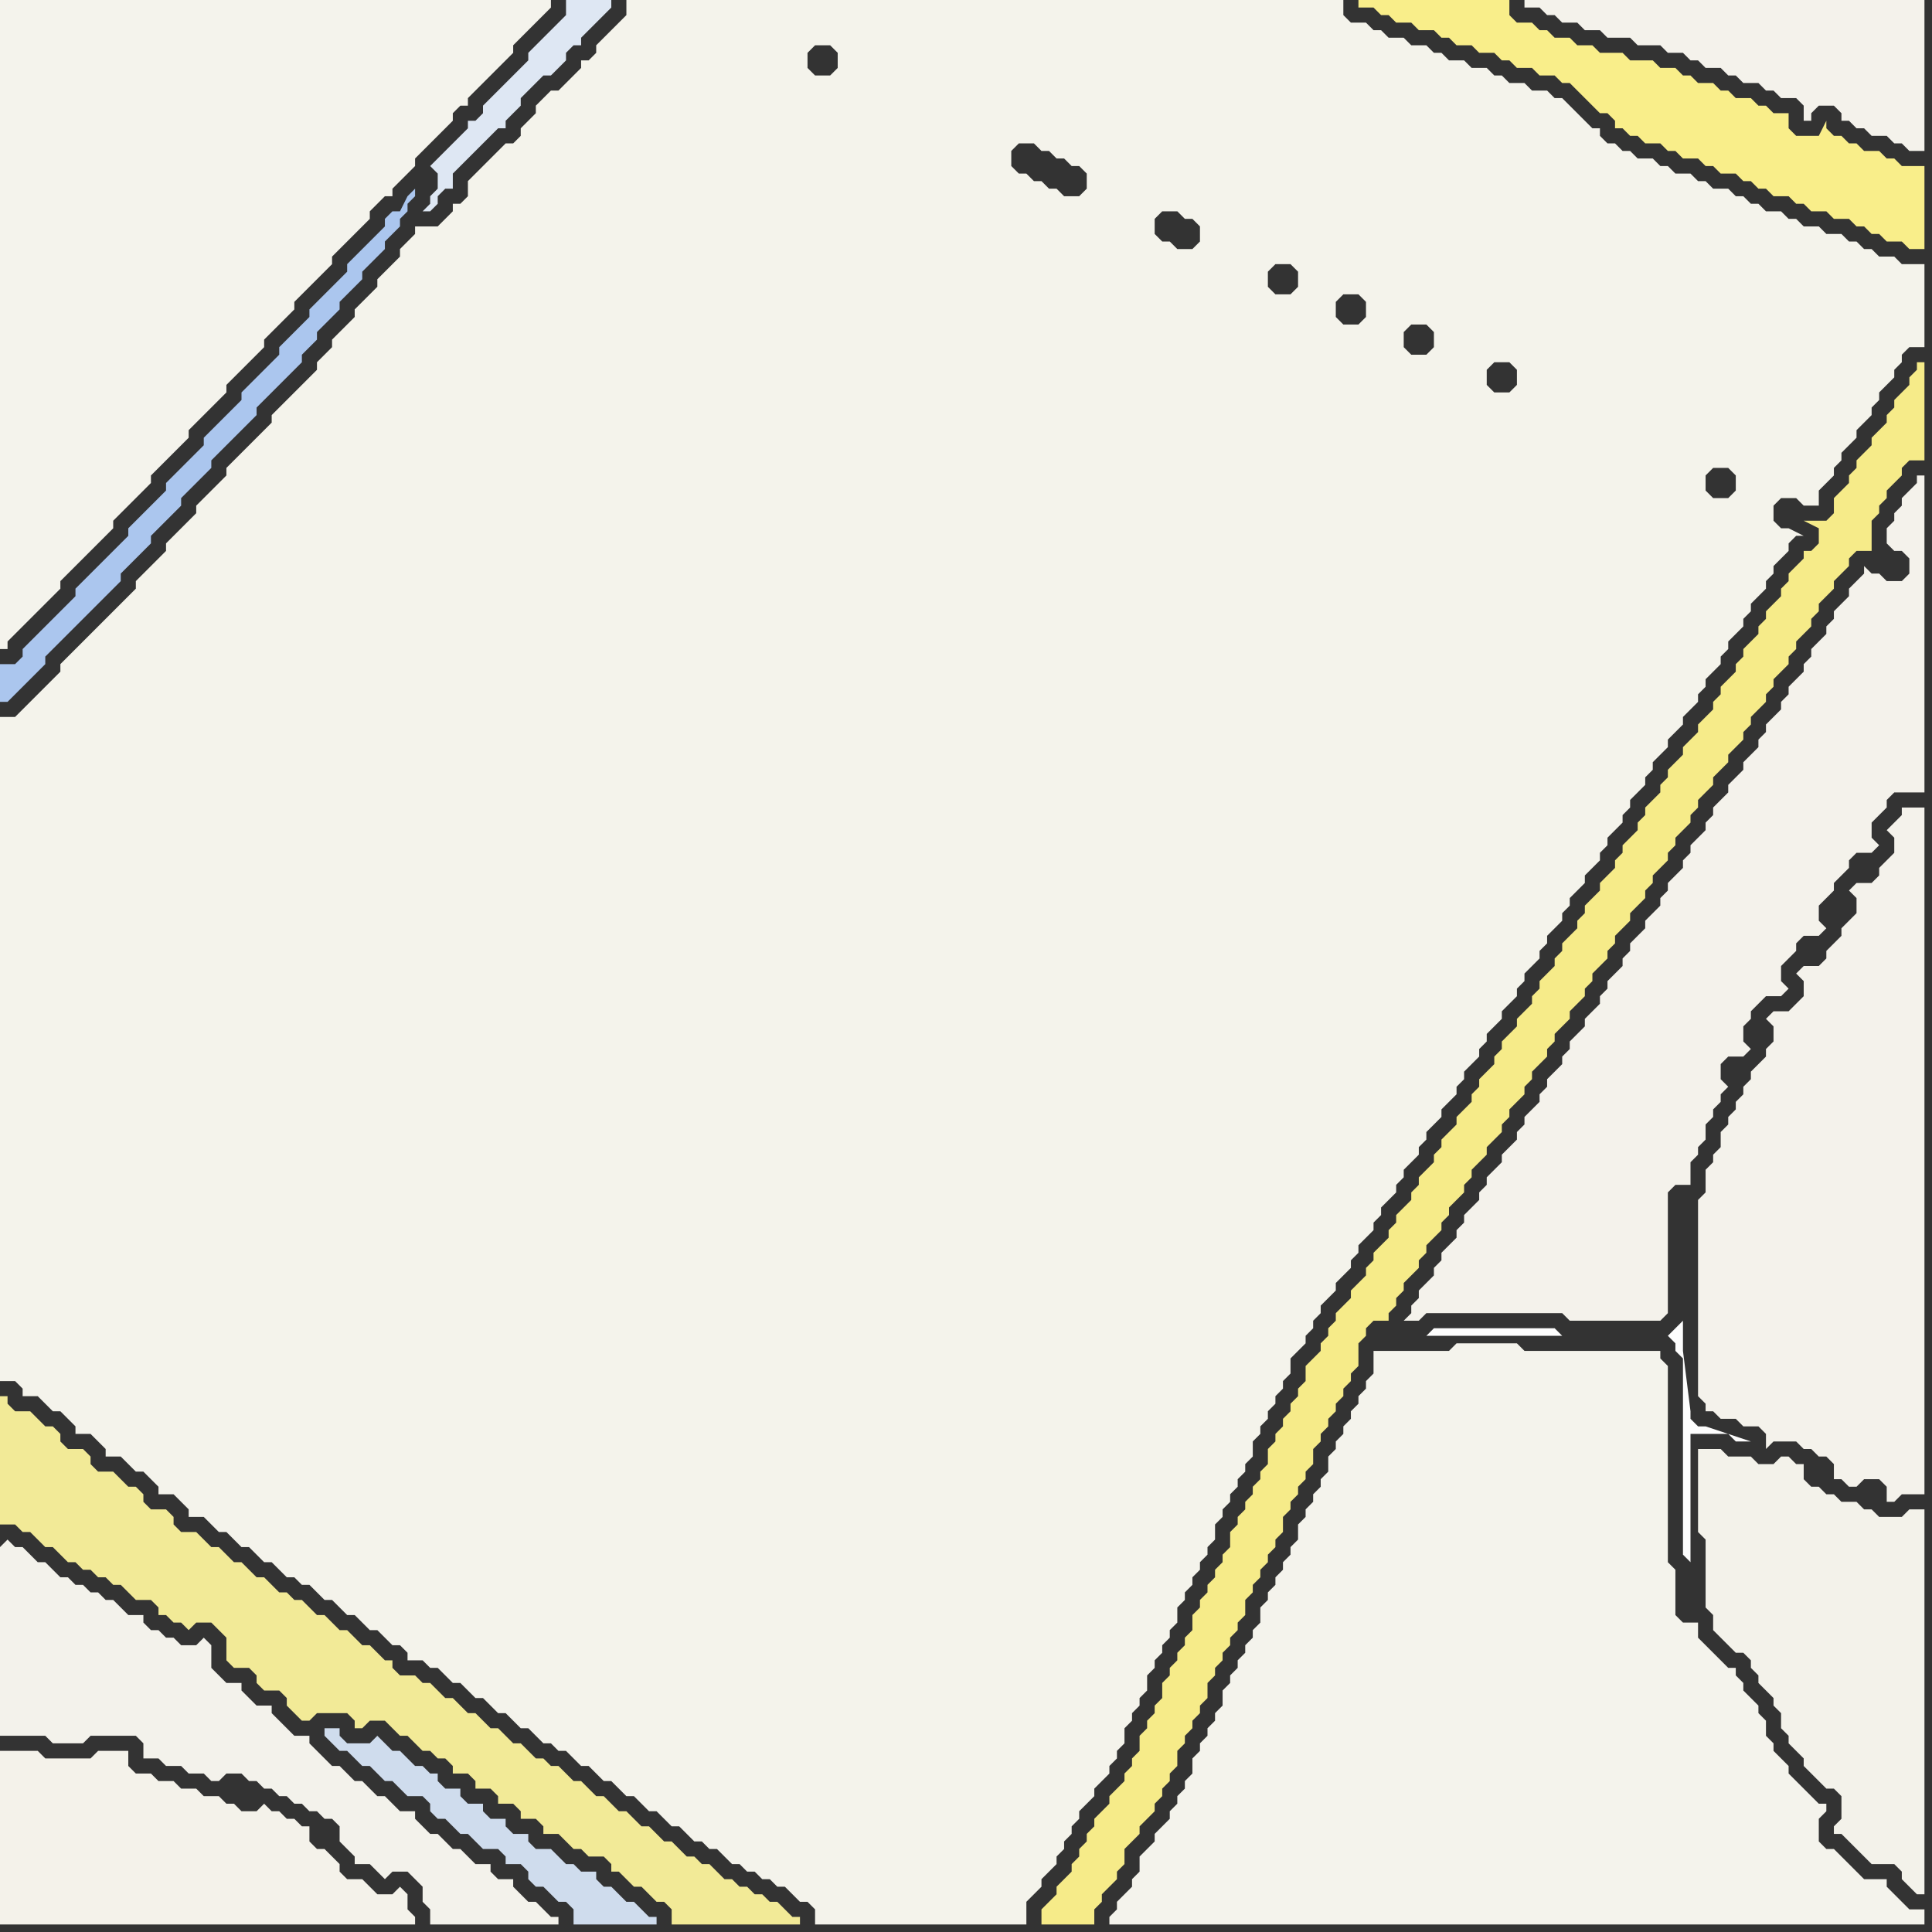 <svg width="256" height="256" xmlns="http://www.w3.org/2000/svg"><rect width="100%" height="100%" fill="#333333" stroke="none"/><script> 
var tempColor;
function hoverPath(evt){
obj = evt.target;
tempColor = obj.getAttribute("fill");
obj.setAttribute("fill","red");
//alert(tempColor);
//obj.setAttribute("stroke","red");}
function recoverPath(evt){
obj = evt.target;
obj.setAttribute("fill", tempColor);
//obj.setAttribute("stroke", tempColor);
}</script><path onmouseover="hoverPath(evt)" onmouseout="recoverPath(evt)" fill="rgb(242,234,151)" d="M  0,188l 0,14 2,0 1,1 1,0 1,1 1,1 1,0 1,1 1,1 1,0 1,1 1,0 1,1 1,0 1,1 1,0 1,1 1,1 2,0 1,1 0,1 1,0 1,1 1,0 1,1 1,-1 2,0 2,2 0,3 1,1 2,0 1,1 0,1 1,1 2,0 1,1 0,1 1,1 1,1 1,0 1,-1 4,0 1,1 0,1 1,0 1,-1 2,0 1,1 1,1 1,0 1,1 1,1 1,0 1,1 1,0 1,1 0,1 2,0 1,1 0,1 2,0 1,1 0,1 2,0 1,1 0,1 2,0 1,1 0,1 2,0 1,1 1,1 1,0 1,1 2,0 1,1 0,1 1,0 1,1 1,1 1,0 1,1 1,1 1,0 1,1 0,2 17,0 0,-1 -1,0 -1,-1 -1,-1 -1,0 -1,-1 -1,0 -1,-1 -1,0 -1,-1 -1,0 -1,-1 -1,-1 -1,0 -1,-1 -1,0 -1,-1 -1,-1 -1,0 -1,-1 -1,-1 -1,0 -2,-2 -1,0 -1,-1 -1,-1 -1,0 -2,-2 -1,0 -1,-1 -1,-1 -1,0 -1,-1 -1,0 -1,-1 -1,-1 -1,0 -1,-1 -1,-1 -1,0 -1,-1 -1,-1 -1,0 -1,-1 -1,-1 -1,0 -1,-1 -1,-1 -1,0 -1,-1 -2,0 -1,-1 0,-1 -1,0 -1,-1 -1,-1 -1,0 -1,-1 -1,-1 -1,0 -1,-1 -1,-1 -1,0 -1,-1 -1,-1 -1,0 -1,-1 -1,0 -1,-1 -1,-1 -1,0 -1,-1 -1,-1 -1,0 -1,-1 -1,-1 -1,0 -1,-1 -1,-1 -2,0 -1,-1 0,-1 -1,-1 -2,0 -1,-1 0,-1 -1,-1 -1,0 -1,-1 -1,-1 -2,0 -1,-1 0,-1 -1,-1 -2,0 -1,-1 0,-1 -1,-1 -1,0 -2,-2 -2,0 -1,-1 0,-1 -1,0Z"/>
<path onmouseover="hoverPath(evt)" onmouseout="recoverPath(evt)" fill="rgb(244,242,235)" d="M  255,111l 0,-4 -3,0 0,1 -1,1 -1,1 1,1 0,2 -1,1 -1,1 0,1 -1,1 -2,0 -1,1 1,1 0,2 -1,1 -1,1 0,1 -1,1 -1,1 0,1 -1,1 -2,0 -1,1 1,1 0,2 -2,2 -2,0 -1,1 1,1 0,2 -1,1 0,1 -1,1 -1,1 0,1 -1,1 0,1 -1,1 0,1 -1,1 0,1 -1,1 0,2 -1,1 0,1 -1,1 0,3 -1,1 0,26 1,1 0,1 1,0 1,1 2,0 1,1 2,0 1,1 0,2 1,-1 3,0 1,1 1,0 1,1 1,0 1,1 0,2 1,0 1,1 1,0 1,-1 2,0 1,1 0,2 1,0 1,-1 3,0Z"/>
<path onmouseover="hoverPath(evt)" onmouseout="recoverPath(evt)" fill="rgb(243,242,235)" d="M  0,205l 0,25 6,0 1,1 4,0 1,-1 6,0 1,1 0,2 2,0 1,1 2,0 1,1 2,0 1,1 1,0 1,-1 2,0 1,1 1,0 1,1 1,0 1,1 1,0 1,1 1,0 1,1 1,0 1,1 1,0 1,1 0,2 1,1 1,1 0,1 2,0 1,1 1,1 1,-1 2,0 1,1 1,1 0,2 1,1 0,2 17,0 0,-1 -1,0 -1,-1 -1,-1 -1,0 -1,-1 -1,-1 0,-1 -2,0 -1,-1 0,-1 -2,0 -1,-1 -1,-1 -1,0 -1,-1 -1,-1 -1,0 -1,-1 -1,-1 0,-1 -2,0 -1,-1 -1,-1 -1,0 -1,-1 -1,-1 -1,0 -1,-1 -1,-1 -1,0 -1,-1 -1,-1 -1,-1 0,-1 -2,0 -1,-1 -1,-1 -1,-1 0,-1 -2,0 -1,-1 -1,-1 0,-1 -2,0 -2,-2 0,-3 -1,-1 -1,1 -2,0 -1,-1 -1,0 -1,-1 -1,0 -1,-1 0,-1 -2,0 -1,-1 -1,-1 -1,0 -1,-1 -1,0 -1,-1 -1,0 -1,-1 -1,0 -1,-1 -1,-1 -1,0 -1,-1 -1,-1 -1,0 -1,-1 -1,1Z"/>
<path onmouseover="hoverPath(evt)" onmouseout="recoverPath(evt)" fill="rgb(244,243,236)" d="M  6,0l -6,0 0,86 1,0 0,-1 1,-1 1,-1 1,-1 1,-1 2,-2 1,-1 0,-1 1,-1 1,-1 2,-2 1,-1 1,-1 1,-1 0,-1 2,-2 1,-1 1,-1 1,-1 0,-1 1,-1 1,-1 1,-1 1,-1 1,-1 0,-1 1,-1 1,-1 1,-1 1,-1 1,-1 0,-1 1,-1 1,-1 2,-2 1,-1 0,-1 1,-1 1,-1 1,-1 1,-1 0,-1 1,-1 1,-1 2,-2 1,-1 0,-1 1,-1 1,-1 1,-1 1,-1 1,-1 0,-1 1,-1 1,-1 1,0 0,-1 1,-1 1,-1 1,-1 0,-1 4,-4 1,-1 0,-1 1,-1 1,0 0,-1 1,-1 1,-1 2,-2 1,-1 1,-1 0,-1 1,-1 2,-2 1,-1 1,-1 0,-1Z"/>
<path onmouseover="hoverPath(evt)" onmouseout="recoverPath(evt)" fill="rgb(244,243,235)" d="M  0,117l 0,66 2,0 1,1 0,1 2,0 1,1 1,1 1,0 1,1 1,1 0,1 2,0 1,1 1,1 0,1 2,0 1,1 1,1 1,0 1,1 1,1 0,1 2,0 1,1 1,1 0,1 2,0 1,1 1,1 1,0 1,1 1,1 1,0 2,2 1,0 1,1 1,1 1,0 1,1 1,0 1,1 1,1 1,0 1,1 1,1 1,0 1,1 1,1 1,0 1,1 1,1 1,0 1,1 0,1 2,0 1,1 1,0 1,1 1,1 1,0 1,1 1,1 1,0 1,1 1,1 1,0 1,1 1,1 1,0 1,1 1,1 1,0 1,1 1,0 1,1 1,1 1,0 1,1 1,1 1,0 1,1 1,1 1,0 1,1 1,1 1,0 2,2 1,0 1,1 1,1 1,0 1,1 1,0 1,1 1,1 1,0 1,1 1,0 1,1 1,0 1,1 1,0 1,1 1,1 1,0 1,1 0,2 28,0 0,-3 1,-1 1,-1 0,-1 1,-1 1,-1 0,-1 1,-1 0,-1 1,-1 0,-1 1,-1 0,-1 2,-2 0,-1 1,-1 1,-1 0,-1 1,-1 0,-1 1,-1 0,-2 1,-1 0,-1 1,-1 0,-1 1,-1 0,-2 1,-1 0,-1 1,-1 0,-1 1,-1 0,-1 1,-1 0,-2 1,-1 0,-1 1,-1 0,-1 1,-1 0,-1 1,-1 0,-1 1,-1 0,-2 1,-1 0,-1 1,-1 0,-1 1,-1 0,-1 1,-1 0,-1 1,-1 0,-2 1,-1 0,-1 1,-1 0,-1 1,-1 0,-1 1,-1 0,-1 1,-1 0,-2 1,-1 1,-1 0,-1 1,-1 0,-1 1,-1 0,-1 1,-1 1,-1 0,-1 1,-1 1,-1 0,-1 1,-1 0,-1 1,-1 1,-1 0,-1 1,-1 0,-1 1,-1 1,-1 0,-1 1,-1 0,-1 1,-1 1,-1 0,-1 1,-1 0,-1 1,-1 1,-1 0,-1 1,-1 1,-1 0,-1 1,-1 0,-1 1,-1 1,-1 0,-1 1,-1 0,-1 1,-1 1,-1 0,-1 1,-1 1,-1 0,-1 1,-1 0,-1 1,-1 1,-1 0,-1 1,-1 0,-1 1,-1 1,-1 0,-1 1,-1 0,-1 1,-1 1,-1 0,-1 1,-1 1,-1 0,-1 1,-1 0,-1 1,-1 1,-1 0,-1 1,-1 0,-1 1,-1 1,-1 0,-1 1,-1 0,-1 1,-1 1,-1 0,-1 1,-1 1,-1 0,-1 1,-1 1,-1 0,-1 1,-1 0,-1 2,-2 0,-1 1,-1 0,-1 1,-1 1,-1 0,-1 1,-1 0,-1 1,-1 1,-1 0,-1 1,-1 0,-1 1,-1 1,-1 0,-1 1,-1 1,0 -2,-1 -1,0 -1,-1 0,-2 1,-1 2,0 1,1 2,0 0,-2 1,-1 1,-1 0,-1 1,-1 0,-1 1,-1 1,-1 0,-1 1,-1 1,-1 0,-1 1,-1 0,-1 1,-1 1,-1 0,-1 1,-1 0,-1 1,-1 2,0 0,-11 -3,0 -1,-1 -2,0 -1,-1 -1,0 -1,-1 -1,0 -1,-1 -2,0 -1,-1 -2,0 -1,-1 -1,0 -1,-1 -2,0 -1,-1 -1,0 -1,-1 -1,0 -1,-1 -2,0 -1,-1 -1,0 -1,-1 -2,0 -1,-1 -1,0 -1,-1 -2,0 -1,-1 -1,0 -1,-1 -1,0 -1,-1 0,-1 -1,0 -1,-1 -1,-1 -1,-1 -1,-1 -1,0 -1,-1 -2,0 -1,-1 -2,0 -1,-1 -1,0 -1,-1 -2,0 -1,-1 -2,0 -1,-1 -1,0 -1,-1 -2,0 -1,-1 -2,0 -1,-1 -1,0 -1,-1 -2,0 -1,-1 0,-2 -95,0 0,2 -1,1 -1,1 -1,1 -1,1 0,1 -1,1 -1,0 0,1 -1,1 -1,1 -1,1 -1,0 -1,1 -1,1 0,1 -1,1 -1,1 0,1 -1,1 -1,0 -1,1 -2,2 -1,1 -1,1 0,2 -1,1 -1,0 0,1 -1,1 -1,1 -3,0 0,1 -1,1 -1,1 0,1 -1,1 -1,1 -1,1 0,1 -1,1 -1,1 -1,1 0,1 -1,1 -1,1 -1,1 0,1 -2,2 0,1 -3,3 -1,1 -1,1 -1,1 0,1 -1,1 -1,1 -1,1 -1,1 -1,1 -1,1 0,1 -1,1 -2,2 -1,1 0,1 -1,1 -1,1 -1,1 -1,1 0,1 -1,1 -1,1 -1,1 -1,1 0,1 -1,1 -1,1 -4,4 -1,1 -3,3 0,1 -1,1 -1,1 -1,1 -1,1 -1,1 -1,1 -2,0 0,22 230,-52 -1,1 -2,0 -1,-1 0,-2 1,-1 2,0 1,1 0,2 -230,52 108,-111 2,0 1,1 0,2 -1,1 -2,0 -1,-1 0,-2 1,-1 -108,111 135,-98 2,0 1,1 1,0 1,1 1,0 1,1 1,0 1,1 0,2 -1,1 -2,0 -1,-1 -1,0 -1,-1 -1,0 -1,-1 -1,0 -1,-1 0,-2 1,-1 -135,98 189,-74 1,1 0,2 -1,1 -2,0 -1,-1 0,-2 1,-1 2,0 -189,74 156,-89 1,1 1,0 1,1 0,2 -1,1 -2,0 -1,-1 -1,0 -1,-1 0,-2 1,-1 2,0 -156,89 200,-69 1,1 0,2 -1,1 -2,0 -1,-1 0,-2 1,-1 2,0 -200,69 171,-82 1,1 0,2 -1,1 -2,0 -1,-1 0,-2 1,-1 2,0 -171,82 180,-78 1,1 0,2 -1,1 -2,0 -1,-1 0,-2 1,-1 2,0 -180,78Z"/>
<path onmouseover="hoverPath(evt)" onmouseout="recoverPath(evt)" fill="rgb(171,198,238)" d="M  51,29l 0,1 -1,1 -1,1 -1,1 -1,1 -1,1 0,1 -1,1 -1,1 -1,1 -1,1 -1,1 0,1 -1,1 -1,1 -1,1 -1,1 0,1 -1,1 -1,1 -1,1 -1,1 -1,1 0,1 -1,1 -3,3 -1,1 0,1 -1,1 -2,2 -1,1 -1,1 0,1 -1,1 -1,1 -1,1 -1,1 -1,1 0,1 -3,3 -1,1 -1,1 -1,1 -1,1 0,1 -1,1 -3,3 -1,1 -1,1 -1,1 0,1 -1,1 -2,0 0,5 1,0 1,-1 0,0 1,-1 2,-2 1,-1 0,-1 1,-1 1,-1 1,-1 3,-3 1,-1 3,-3 0,-1 1,-1 1,-1 2,-2 0,-1 3,-3 1,-1 0,-1 1,-1 1,-1 1,-1 1,-1 0,-1 1,-1 1,-1 1,-1 1,-1 1,-1 1,-1 0,-1 3,-3 1,-1 1,-1 1,-1 0,-1 1,-1 1,-1 0,-1 1,-1 1,-1 1,-1 0,-1 1,-1 1,-1 1,-1 0,-1 1,-1 1,-1 1,-1 0,-1 1,-1 1,-1 0,-1 1,-1 0,-1 1,-1 0,-1 1,-1 -2,2 -1,2 -1,0 -1,1Z"/>
<path onmouseover="hoverPath(evt)" onmouseout="recoverPath(evt)" fill="rgb(244,243,236)" d="M  182,181l 0,1 -1,1 0,1 -1,1 0,1 -1,1 0,1 -1,1 0,1 -1,1 0,1 -1,1 0,2 -1,1 0,1 -1,1 0,1 -1,1 0,1 -1,1 0,2 -1,1 0,1 -1,1 0,1 -1,1 0,1 -1,1 0,1 -1,1 0,2 -1,1 0,1 -1,1 0,1 -1,1 0,1 -1,1 0,1 -1,1 0,2 -1,1 0,1 -1,1 0,1 -1,1 0,1 -1,1 0,2 -1,1 0,1 -1,1 0,1 -1,1 0,1 -1,1 -1,1 0,1 -1,1 -1,1 0,2 -1,1 0,1 -1,1 -1,1 0,1 -1,1 0,1 108,0 0,-2 -2,0 -1,-1 -1,-1 -1,-1 0,-1 -3,0 -1,-1 -1,-1 -1,-1 -1,-1 -1,0 -1,-1 0,-3 1,-1 0,-1 -1,0 -1,-1 -1,-1 -1,-1 -1,-1 0,-1 -1,-1 -1,-1 0,-1 -1,-1 0,-2 -1,-1 0,-1 -1,-1 -1,-1 0,-1 -1,-1 0,-1 -1,0 -1,-1 -1,-1 -1,-1 -1,-1 0,-2 -2,0 -1,-1 0,-6 -1,-1 0,-26 -1,-1 0,-1 -18,0 -1,-1 -8,0 -1,1 -10,0Z"/>
<path onmouseover="hoverPath(evt)" onmouseout="recoverPath(evt)" fill="rgb(249,238,138)" d="M  185,0l -5,0 0,1 2,0 1,1 1,0 1,1 2,0 1,1 2,0 1,1 1,0 1,1 2,0 1,1 2,0 1,1 1,0 1,1 2,0 1,1 2,0 1,1 1,0 1,1 1,1 1,1 1,1 1,0 1,1 0,1 1,0 1,1 1,0 1,1 2,0 1,1 1,0 1,1 2,0 1,1 1,0 1,1 2,0 1,1 1,0 1,1 1,0 1,1 2,0 1,1 1,0 1,1 2,0 1,1 2,0 1,1 1,0 1,1 1,0 1,1 2,0 1,1 2,0 0,-11 -3,0 -1,-1 -1,0 -1,-1 -2,0 -1,-1 -1,0 -1,-1 -1,0 -1,-1 0,-1 -1,2 -3,0 -1,-1 0,-2 -2,0 -1,-1 -1,0 -1,-1 -2,0 -1,-1 -1,0 -1,-1 -2,0 -1,-1 -1,0 -1,-1 -2,0 -1,-1 -3,0 -1,-1 -3,0 -1,-1 -2,0 -1,-1 -2,0 -1,-1 -1,0 -1,-1 -2,0 -1,-1 0,-2Z"/>
<path onmouseover="hoverPath(evt)" onmouseout="recoverPath(evt)" fill="rgb(244,242,235)" d="M  246,77l 0,0 -1,1 0,1 -1,1 -1,1 0,1 -1,1 0,1 -2,2 0,1 -1,1 0,1 -1,1 -1,1 0,1 -1,1 0,1 -1,1 -1,1 0,1 -1,1 0,1 -1,1 -1,1 0,1 -1,1 -1,1 0,1 -1,1 -1,1 0,1 -1,1 0,1 -1,1 -1,1 0,1 -1,1 0,1 -1,1 -1,1 0,1 -1,1 0,1 -1,1 -1,1 0,1 -1,1 -1,1 0,1 -1,1 0,1 -1,1 -1,1 0,1 -1,1 0,1 -2,2 0,1 -2,2 0,1 -1,1 0,1 -1,1 -1,1 0,1 -1,1 0,1 -1,1 -1,1 0,1 -1,1 0,1 -1,1 -1,1 0,1 -1,1 -1,1 0,1 -1,1 0,1 -2,2 0,1 -1,1 0,1 -1,1 -1,1 0,1 -1,1 0,1 -1,1 -1,1 0,1 -1,1 0,1 -1,1 2,0 1,-1 18,0 1,1 12,0 1,-1 0,-16 1,-1 2,0 0,-3 1,-1 0,-1 1,-1 0,-2 1,-1 0,-1 1,-1 0,-1 1,-1 -1,-1 0,-2 1,-1 2,0 1,-1 -1,-1 0,-2 1,-1 0,-1 1,-1 1,-1 2,0 1,-1 -1,-1 0,-2 1,-1 1,-1 0,-1 1,-1 2,0 1,-1 -1,-1 0,-2 1,-1 1,-1 0,-1 1,-1 1,-1 0,-1 1,-1 2,0 1,-1 -1,-1 0,-2 1,-1 1,-1 0,-1 1,-1 4,0 0,-42 -1,0 0,1 -1,1 -1,1 0,1 -1,1 0,1 -1,1 0,2 1,1 1,0 1,1 0,2 -1,1 -2,0 -1,-1 -1,0 -1,-1 0,1 -1,1Z"/>
<path onmouseover="hoverPath(evt)" onmouseout="recoverPath(evt)" fill="rgb(246,235,137)" d="M  255,52l 0,-4 -1,0 0,1 -1,1 0,1 -1,1 -1,1 0,1 -1,1 0,1 -1,1 -1,1 0,1 -1,1 -1,1 0,1 -1,1 0,1 -1,1 -1,1 0,2 -1,1 -3,0 2,1 0,2 -1,1 -1,0 0,1 -1,1 -1,1 0,1 -1,1 0,1 -2,2 0,1 -1,1 0,1 -1,1 -1,1 0,1 -1,1 0,1 -1,1 -1,1 0,1 -1,1 0,1 -1,1 -1,1 0,1 -1,1 -1,1 0,1 -1,1 -1,1 0,1 -1,1 0,1 -1,1 -1,1 0,1 -1,1 0,1 -1,1 -1,1 0,1 -1,1 0,1 -1,1 -1,1 0,1 -1,1 -1,1 0,1 -1,1 0,1 -1,1 -1,1 0,1 -1,1 0,1 -1,1 -1,1 0,1 -1,1 0,1 -2,2 0,1 -1,1 -1,1 0,1 -1,1 0,1 -1,1 -1,1 0,1 -1,1 0,1 -1,1 -1,1 0,1 -1,1 -1,1 0,1 -1,1 0,1 -1,1 -1,1 0,1 -1,1 0,1 -1,1 -1,1 0,1 -1,1 0,1 -1,1 -1,1 0,1 -1,1 0,1 -1,1 -1,1 0,1 -1,1 -1,1 0,1 -1,1 0,1 -1,1 0,1 -2,2 0,2 -1,1 0,1 -1,1 0,1 -1,1 0,1 -1,1 0,1 -1,1 0,2 -1,1 0,1 -1,1 0,1 -1,1 0,1 -1,1 0,1 -1,1 0,2 -1,1 0,1 -1,1 0,1 -1,1 0,1 -1,1 0,1 -1,1 0,2 -1,1 0,1 -1,1 0,1 -1,1 0,1 -1,1 0,2 -1,1 0,1 -1,1 0,1 -1,1 0,2 -1,1 0,1 -1,1 0,1 -2,2 0,1 -1,1 -1,1 0,1 -1,1 0,1 -1,1 0,1 -1,1 0,1 -1,1 -1,1 0,1 -1,1 -1,1 0,2 7,0 0,-2 1,-1 0,-1 2,-2 0,-1 1,-1 0,-2 1,-1 1,-1 0,-1 1,-1 1,-1 0,-1 1,-1 0,-1 1,-1 0,-1 1,-1 0,-2 1,-1 0,-1 1,-1 0,-1 1,-1 0,-1 1,-1 0,-2 1,-1 0,-1 1,-1 0,-1 1,-1 0,-1 1,-1 0,-1 1,-1 0,-2 1,-1 0,-1 1,-1 0,-1 1,-1 0,-1 1,-1 0,-1 1,-1 0,-2 1,-1 0,-1 1,-1 0,-1 1,-1 0,-1 1,-1 0,-2 1,-1 0,-1 1,-1 0,-1 1,-1 0,-1 1,-1 0,-1 1,-1 0,-1 1,-1 0,-3 1,-1 0,-1 1,-1 2,0 0,-1 1,-1 0,-1 1,-1 0,-1 1,-1 1,-1 0,-1 1,-1 0,-1 1,-1 1,-1 0,-1 1,-1 0,-1 1,-1 1,-1 0,-1 1,-1 0,-1 1,-1 1,-1 0,-1 1,-1 1,-1 0,-1 1,-1 0,-1 1,-1 1,-1 0,-1 1,-1 0,-1 1,-1 1,-1 0,-1 1,-1 0,-1 1,-1 1,-1 0,-1 1,-1 1,-1 0,-1 1,-1 0,-1 2,-2 0,-1 1,-1 0,-1 1,-1 1,-1 0,-1 1,-1 1,-1 0,-1 1,-1 0,-1 1,-1 1,-1 0,-1 1,-1 0,-1 1,-1 1,-1 0,-1 1,-1 0,-1 1,-1 1,-1 0,-1 1,-1 1,-1 0,-1 1,-1 1,-1 0,-1 1,-1 0,-1 1,-1 1,-1 0,-1 1,-1 0,-1 1,-1 1,-1 0,-1 1,-1 0,-1 1,-1 1,-1 0,-1 1,-1 0,-1 2,-2 0,-1 1,-1 1,-1 0,-1 1,-1 2,0 0,-4 1,-1 0,-1 1,-1 0,-1 1,-1 1,-1 0,-1 1,-1 2,0Z"/>
<path onmouseover="hoverPath(evt)" onmouseout="recoverPath(evt)" fill="rgb(244,242,234)" d="M  0,234l 0,21 55,0 0,-1 -1,-1 0,-2 -1,-1 -1,1 -2,0 -2,-2 -2,0 -1,-1 0,-1 -2,-2 -1,0 -1,-1 0,-2 -1,0 -1,-1 -1,0 -1,-1 -1,0 -1,-1 -1,1 -2,0 -1,-1 -1,0 -1,-1 -2,0 -1,-1 -2,0 -1,-1 -2,0 -1,-1 -2,0 -1,-1 0,-2 -4,0 -1,1 -6,0 -1,-1 -5,0Z"/>
<path onmouseover="hoverPath(evt)" onmouseout="recoverPath(evt)" fill="rgb(253,253,253)" d="M  223,175l -1,1 -1,1 0,0 1,1 0,1 1,1 0,26 1,1 0,-17 5,0 1,1 2,0 -6,-2 -1,0 -1,-1 0,-1 -1,-8 0,-4 -16,2 -1,-1 -16,0 -1,1 18,0 16,-2Z"/>
<path onmouseover="hoverPath(evt)" onmouseout="recoverPath(evt)" fill="rgb(243,242,234)" d="M  225,194l 0,9 1,1 0,9 1,1 0,2 1,1 1,1 1,1 1,0 1,1 0,1 1,1 0,1 1,1 1,1 0,1 1,1 0,2 1,1 0,1 1,1 1,1 0,1 1,1 1,1 1,1 1,0 1,1 0,3 -1,1 0,1 1,0 1,1 1,1 1,1 1,1 3,0 1,1 0,1 1,1 1,1 1,0 0,-51 -2,0 -1,1 -3,0 -1,-1 -1,0 -1,-1 -2,0 -1,-1 -1,0 -1,-1 -1,0 -1,-1 0,-2 -1,0 -1,-1 -1,0 -1,1 -2,0 -1,-1 -3,0 -1,-1 -3,0Z"/>
<path onmouseover="hoverPath(evt)" onmouseout="recoverPath(evt)" fill="rgb(244,242,235)" d="M  255,5l 0,-5 -53,0 0,1 2,0 1,1 1,0 1,1 2,0 1,1 2,0 1,1 3,0 1,1 3,0 1,1 2,0 1,1 1,0 1,1 2,0 1,1 1,0 1,1 2,0 1,1 1,0 1,1 2,0 1,1 0,2 1,0 0,-1 1,-1 2,0 1,1 0,1 1,0 1,1 1,0 1,1 2,0 1,1 1,0 1,1 2,0Z"/>
<path onmouseover="hoverPath(evt)" onmouseout="recoverPath(evt)" fill="rgb(207,220,237)" d="M  57,239l 0,1 1,1 1,0 1,1 1,1 1,0 1,1 1,1 2,0 1,1 0,1 2,0 1,1 0,1 1,1 1,0 1,1 1,1 1,0 1,1 0,2 11,0 0,-1 -1,0 -1,-1 -1,-1 -1,0 -1,-1 -1,-1 -1,0 -1,-1 0,-1 -2,0 -1,-1 -1,0 -1,-1 -1,-1 -2,0 -1,-1 0,-1 -2,0 -1,-1 0,-1 -2,0 -1,-1 0,-1 -2,0 -1,-1 0,-1 -2,0 -1,-1 0,-1 -1,0 -1,-1 -1,0 -1,-1 -1,-1 -1,0 -1,-1 -1,-1 -1,1 -3,0 -1,-1 0,-1 -2,0 0,1 1,1 1,1 1,0 1,1 1,1 1,0 1,1 1,1 1,0 1,1 1,1 2,0 1,1Z"/>
<path onmouseover="hoverPath(evt)" onmouseout="recoverPath(evt)" fill="rgb(222,231,243)" d="M  64,19l 0,0 1,-1 1,-1 1,0 0,-1 1,-1 1,-1 0,-1 1,-1 1,-1 1,-1 1,0 1,-1 1,-1 0,-1 1,-1 1,0 0,-1 1,-1 1,-1 1,-1 1,-1 0,-1 -6,0 0,2 -1,1 -1,1 -1,1 -1,1 -1,1 0,1 -6,6 0,1 -1,1 -1,0 0,1 -1,1 -3,3 -1,1 1,1 0,2 -1,1 0,1 -1,1 1,0 1,-1 0,-1 1,-1 1,0 0,-2 1,-1 3,-3Z"/>
</svg>